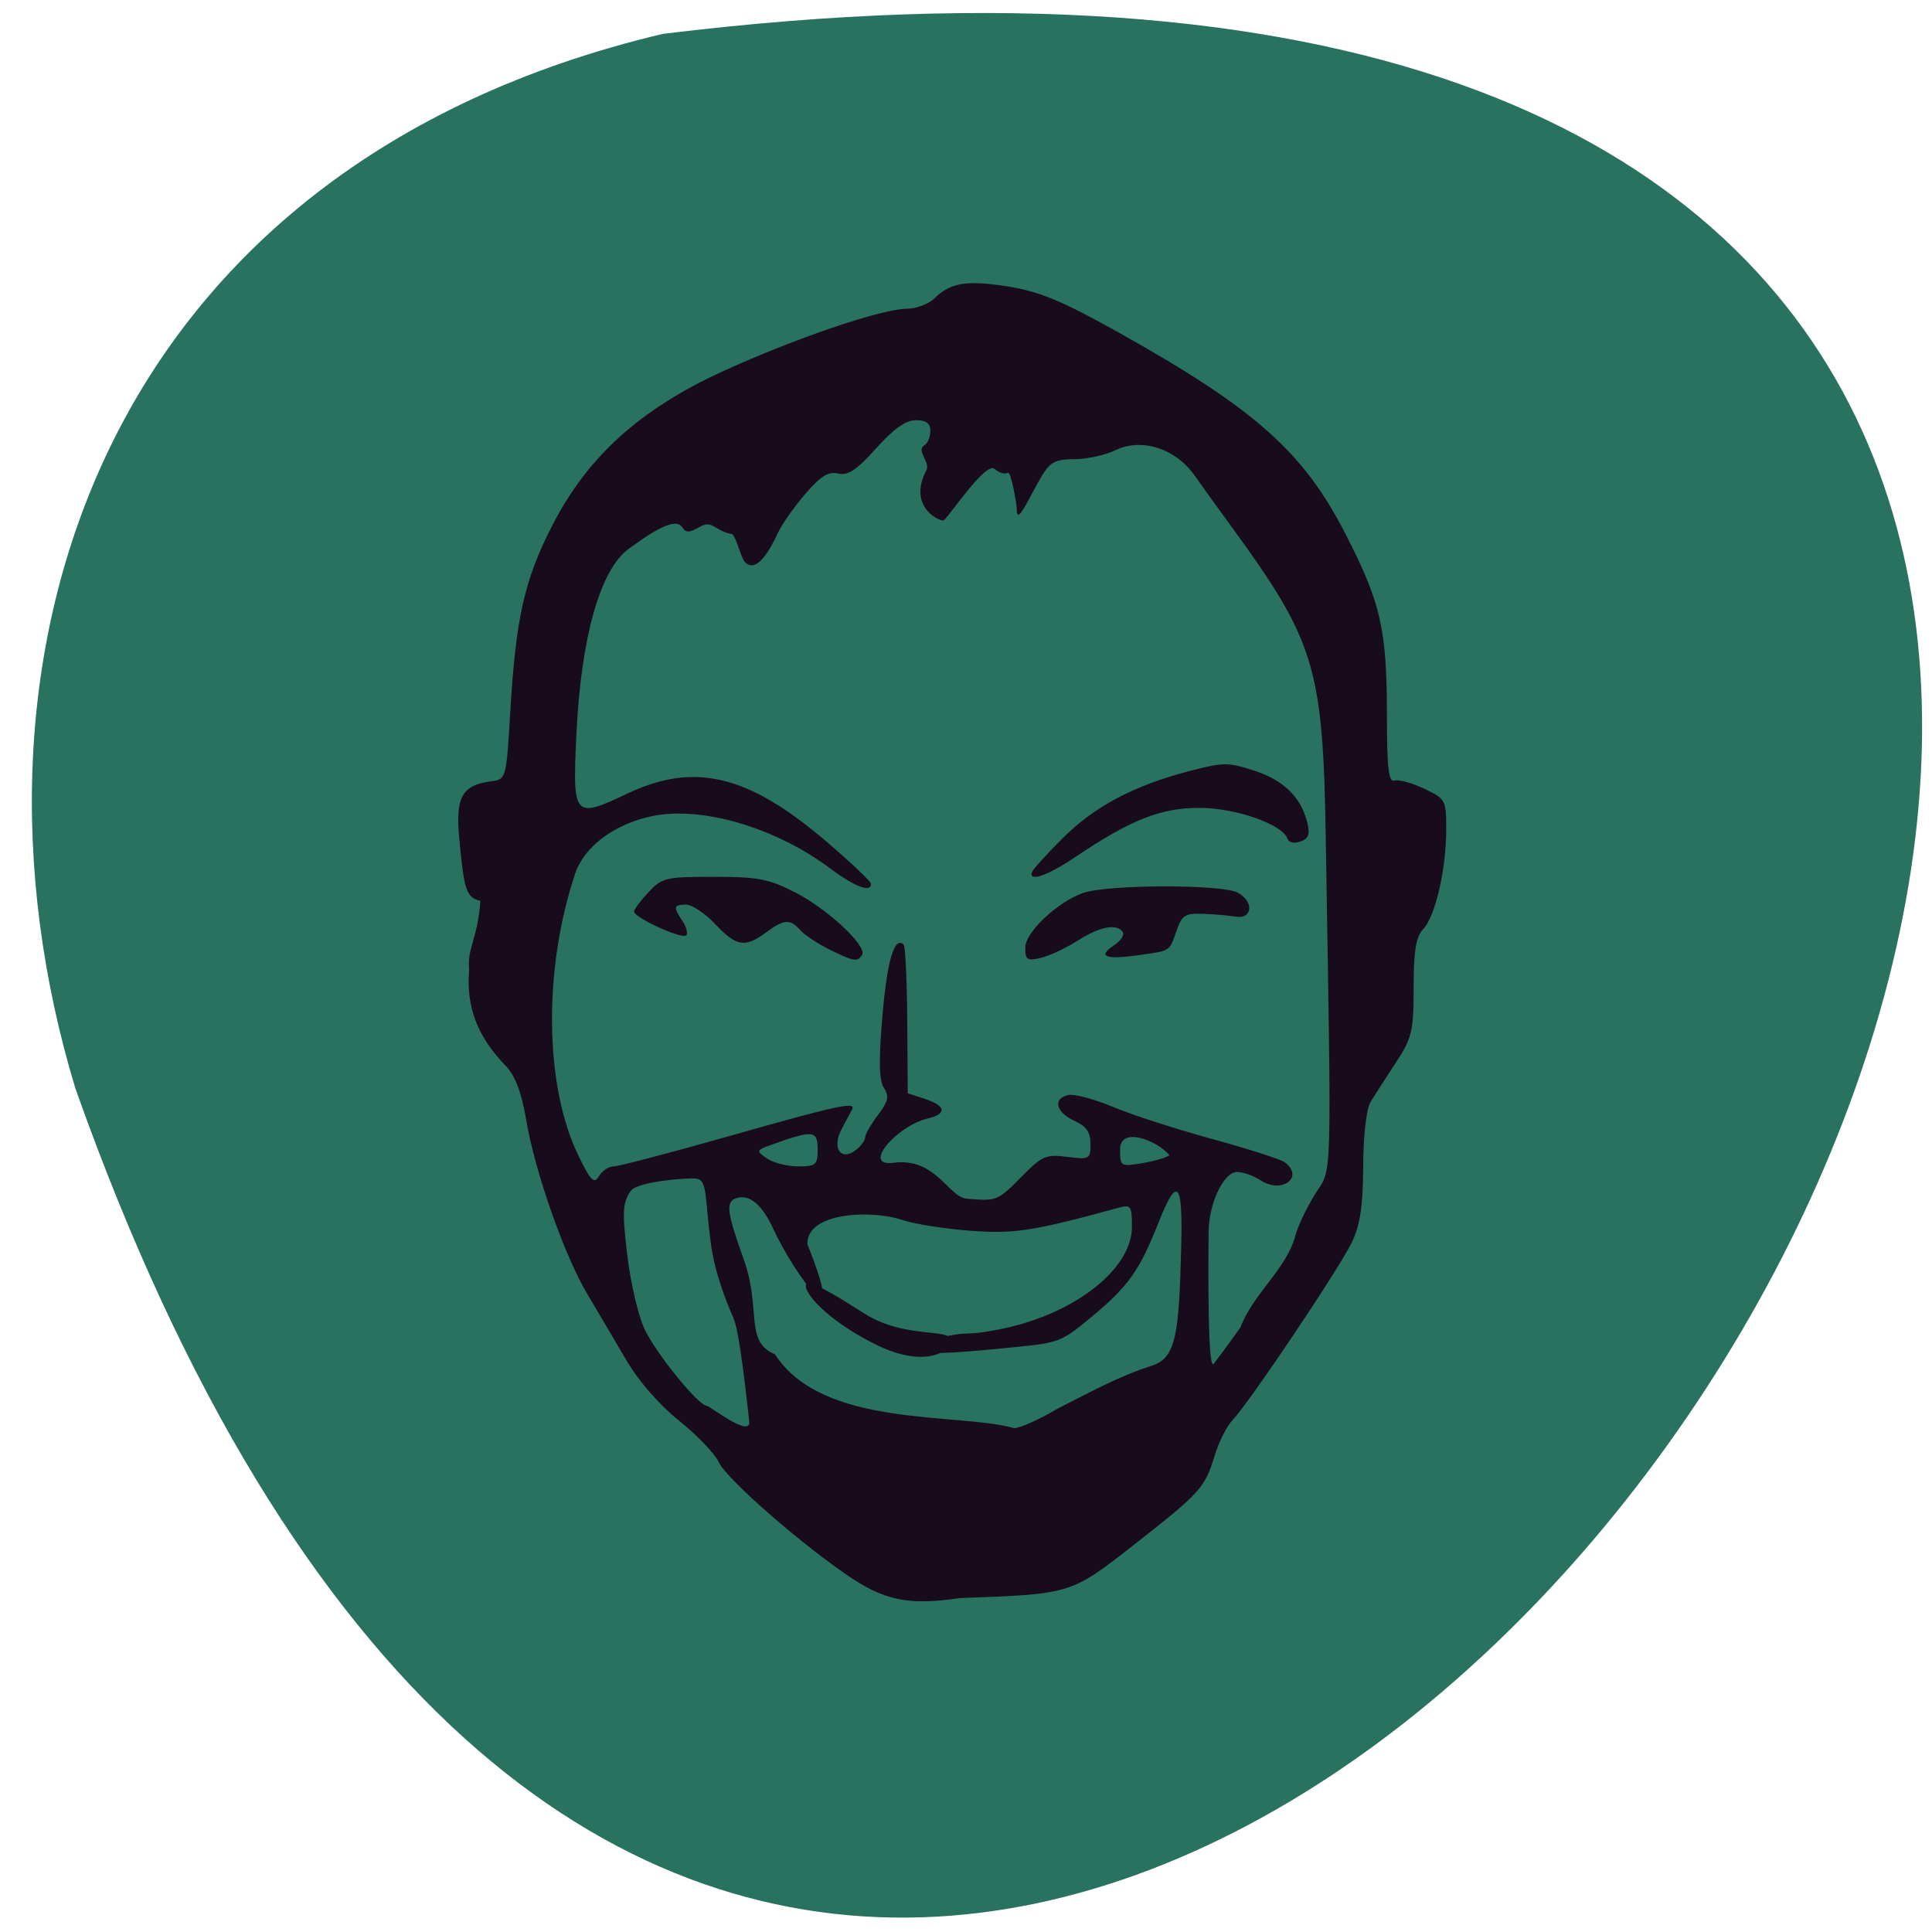 <svg xmlns="http://www.w3.org/2000/svg" viewBox="0 0 256 256"><path d="m 87.83 4.489 c 362.88 -44.46 37.941 466.7 -77.855 139.69 -17.387 -57.45 3.539 -122.09 77.855 -139.69 z" fill="#29725f" color="#000"/><g fill="#170b1c"><path d="m 115.2 211.58 c -6.454 -4.273 -16.686 -13.22 -17.735 -15.509 -0.507 -1.106 -2.868 -3.579 -5.246 -5.495 -2.63 -2.119 -5.367 -5.279 -6.987 -8.07 -1.465 -2.522 -3.757 -6.424 -5.093 -8.671 -3.045 -5.122 -6.929 -16.225 -8.089 -23.12 -0.604 -3.591 -1.447 -5.844 -2.661 -7.104 -3.809 -3.956 -5.284 -7.853 -4.859 -12.84 -0.269 -2.899 1.067 -3.778 1.487 -9.06 -1.868 -0.461 -2.154 -1.317 -2.809 -8.421 -0.495 -5.363 0.409 -6.938 4.265 -7.434 1.93 -0.248 1.964 -0.373 2.478 -9.127 c 0.733 -12.493 1.854 -17.513 5.513 -24.7 4.664 -9.161 11.572 -15.442 22.532 -20.486 9.447 -4.347 21.01 -8.294 24.293 -8.294 c 1.24 0 2.885 -0.623 3.655 -1.384 2.132 -2.108 4.322 -2.447 9.896 -1.532 4.02 0.66 7.05 1.936 14.344 6.03 18.04 10.128 24.409 15.797 29.977 26.68 4.706 9.2 5.49 12.66 5.49 24.24 0 6.736 0.231 8.739 0.978 8.488 0.538 -0.18 2.299 0.297 3.913 1.06 2.85 1.348 2.935 1.504 2.935 5.396 0 5.275 -1.423 11.488 -3.02 13.198 -0.976 1.043 -1.281 2.89 -1.281 7.748 0 5.797 -0.214 6.706 -2.348 9.969 -1.291 1.975 -2.783 4.299 -3.315 5.166 -0.575 0.937 -0.978 4.413 -0.995 8.585 -0.022 5.272 -0.398 7.778 -1.518 10.1 -1.688 3.505 -13.533 21.22 -15.693 23.472 -0.779 0.812 -1.863 2.97 -2.409 4.797 -1.254 4.199 -1.897 4.908 -10.737 11.846 -8.245 6.472 -8.199 6.458 -22.856 6.979 -5.933 0.867 -9.374 0.619 -14.1 -2.511 z m 27.2 -22.703 c 4.248 -2.134 7.719 -4.116 12.212 -5.575 3.256 -1.013 3.597 -4.245 3.895 -15.901 0.219 -8.551 -0.533 -9.322 -2.996 -3.073 -2.49 6.317 -3.941 8.387 -8.659 12.352 -4.361 3.665 -4.504 3.557 -10.961 4.223 -9.268 0.955 -10.961 0.76 -11.644 0.513 -1.965 -0.711 3.333 -2.384 6.136 -2.384 1.403 0 4.43 -0.526 6.726 -1.169 8.608 -2.41 14.892 -7.88 14.892 -12.963 0 -2.775 -0.139 -2.974 -1.761 -2.529 -11.25 3.088 -13.71 3.473 -19.505 3.052 -3.302 -0.24 -7.353 -0.88 -9 -1.422 -4.088 -1.402 -12.743 -1.05 -12.565 3.224 5.504 13.744 -1.666 4.121 -4.512 -2.074 -1.494 -3.253 -3.159 -4.625 -4.898 -4.04 -1.4 0.474 -1.233 1.816 1.017 8.135 2.347 6.592 0.034 10.85 4.106 12.54 6.325 9.835 24.08 7.683 31.582 9.788 0.78 0 3.45 -1.215 5.933 -2.699 z m -23.782 -8.182 c -5.886 -2.795 -9.66 -6.549 -9.66 -7.988 0 -0.636 0.86 -0.757 7.59 3.597 5.934 3.838 12.604 1.649 11.419 4.16 -0.667 1.413 -3.955 2.793 -9.349 0.231 z m -17.13 9.961 c -0.277 -2.334 -1.213 -11.69 -2.079 -13.671 -0.866 -1.981 -2.453 -5.9 -2.971 -9.804 -0.845 -6.366 -0.436 -8.466 -1.944 -8.672 -1.101 -0.15 -7.788 0.403 -8.622 1.603 -1.1 1.583 -1.165 2.745 -0.481 8.523 0.436 3.68 1.467 8.106 2.292 9.835 1.574 3.3 7.121 10.147 8.224 10.152 0.354 0.002 5.857 4.368 5.58 2.034 z m 64.827 -12.416 c 1.697 -4.529 6.06 -7.694 7.254 -12.171 0.294 -1.19 1.462 -3.659 2.594 -5.485 2.296 -3.703 2.188 -0.039 1.409 -47.597 -0.364 -22.21 -1.449 -25.768 -12.49 -40.937 -1.632 -2.242 -3.794 -5.256 -4.804 -6.698 -2.518 -3.594 -7.02 -5.04 -10.458 -3.361 -1.338 0.653 -3.771 1.188 -5.407 1.191 -2.482 0.004 -3.194 0.37 -4.307 2.214 -1.536 2.546 -3.301 6.762 -3.301 4.499 0 -0.836 -0.777 -5.14 -1.173 -4.91 -0.396 0.231 -1.188 -0.002 -1.761 -0.518 -1.123 -1.01 -5.721 5.896 -6.686 6.803 -0.324 0.304 -4.912 -1.687 -2.312 -6.617 0.56 -1.062 -1.419 -2.646 -0.261 -3.321 0.43 -0.251 0.783 -1.101 0.783 -1.888 0 -1.027 -0.541 -1.432 -1.91 -1.432 -1.333 0 -2.918 1.127 -5.247 3.732 -2.599 2.906 -3.709 3.644 -5.01 3.335 -1.286 -0.304 -2.298 0.326 -4.34 2.704 -1.464 1.706 -3.086 4.02 -3.603 5.151 -1.048 2.283 -2.885 5.547 -4.403 3.823 -0.552 -0.627 -1.24 -3.886 -1.805 -3.682 -2.103 -0.397 -2.437 -1.898 -4.104 -0.935 -1.38 0.807 -1.828 0.817 -2.332 0.054 -0.737 -1.115 -2.832 -0.262 -7.087 2.884 -3.741 2.767 -6.254 11.708 -6.866 24.427 -0.538 11.174 -0.379 11.363 6.694 7.996 8.902 -4.237 15.985 -2.519 26.352 6.393 3.197 2.748 5.818 5.245 5.826 5.549 0.031 1.219 -2.119 0.407 -5.364 -2.025 -7.299 -5.471 -17.01 -8.324 -23.581 -6.932 -4.941 1.047 -8.904 4.03 -10.1 7.61 -4.217 12.655 -4.047 28.1 0.411 37.32 1.649 3.413 2.084 3.853 2.733 2.767 0.424 -0.71 1.295 -1.291 1.935 -1.291 0.64 0 7.572 -1.826 15.404 -4.059 14.13 -4.03 16.619 -4.57 16.07 -3.505 -0.157 0.304 -0.776 1.476 -1.374 2.603 -1.345 2.532 -0.114 4.34 1.888 2.773 0.664 -0.52 1.207 -1.268 1.207 -1.663 0 -0.395 0.761 -1.725 1.69 -2.957 1.364 -1.806 1.517 -2.5 0.792 -3.595 -0.649 -0.98 -0.704 -3.64 -0.198 -9.577 0.625 -7.335 1.583 -10.565 2.794 -9.423 0.225 0.212 0.44 4.734 0.478 10.05 l 0.069 9.664 l 2.274 0.748 c 2.784 0.915 2.924 1.986 0.34 2.598 -4.03 0.953 -8.841 6.447 -4.459 5.859 5.493 -0.737 7.261 4.541 9.573 4.75 3.987 0.361 4.148 0.299 7.159 -2.776 2.841 -2.901 3.319 -3.115 6.154 -2.757 2.954 0.374 3.074 0.307 3.074 -1.715 0 -1.567 -0.549 -2.351 -2.152 -3.076 -2.458 -1.111 -2.853 -3.02 -0.705 -3.409 0.796 -0.144 3.437 0.576 5.87 1.601 2.433 1.025 8.297 2.927 13.03 4.227 4.735 1.3 9.05 2.691 9.587 3.091 2.639 1.964 -0.377 4.238 -3.173 2.392 -0.922 -0.609 -2.32 -1.107 -3.107 -1.107 -1.774 0 -3.729 4.133 -3.762 7.953 -0.105 12.06 0.122 18.09 0.658 17.486 1.349 -1.765 2.475 -3.327 3.54 -4.831 z m -54.28 -50.11 c -1.537 -0.766 -3.253 -1.914 -3.813 -2.55 -1.334 -1.516 -2.128 -1.46 -4.526 0.319 -2.766 2.051 -3.896 1.864 -6.685 -1.107 -1.334 -1.421 -3.065 -2.583 -3.846 -2.583 -1.676 0 -1.737 0.282 -0.473 2.19 0.522 0.788 0.732 1.637 0.467 1.886 -0.57 0.537 -6.905 -2.386 -6.869 -3.169 0.014 -0.296 0.877 -1.452 1.919 -2.568 1.789 -1.916 2.267 -2.029 8.59 -2.029 5.815 0 7.22 0.267 10.686 2.029 4.317 2.195 9.643 7.186 8.892 8.332 -0.624 0.953 -1.083 0.873 -4.341 -0.75 z m 25.883 -0.23 c 0 -2.02 4.209 -6.01 7.625 -7.235 3.163 -1.134 18.293 -1.175 20.401 -0.055 2.192 1.165 1.986 3.567 -0.273 3.182 -0.844 -0.144 -2.756 -0.31 -4.248 -0.369 -2.362 -0.093 -2.813 0.18 -3.49 2.107 -1.038 2.952 -0.731 2.744 -4.942 3.355 -4.443 0.645 -5.612 0.206 -3.378 -1.269 0.9 -0.594 1.433 -1.39 1.185 -1.768 -0.774 -1.18 -3.01 -0.759 -5.946 1.12 -1.551 0.994 -3.746 2.026 -4.877 2.294 -1.811 0.429 -2.057 0.266 -2.057 -1.362 z m 0.913 -10.05 c 0.143 -0.365 1.95 -2.36 4.01 -4.432 4.192 -4.208 9.427 -6.998 16.703 -8.9 4.547 -1.189 5.129 -1.194 8.584 -0.068 3.894 1.269 6.157 3.485 7.01 6.863 0.39 1.548 0.18 2.142 -0.896 2.531 -0.833 0.301 -1.534 0.146 -1.72 -0.382 -0.671 -1.898 -6.744 -4.047 -11.519 -4.077 -5.139 -0.033 -9.114 1.536 -16.433 6.485 -3.729 2.522 -6.303 3.409 -5.742 1.98 z m -28.31 36.743 c 0 -2.481 -0.625 -2.543 -6.03 -0.597 -2.11 0.76 -2.133 0.824 -0.668 1.839 0.836 0.578 2.685 1.052 4.109 1.052 2.376 0 2.59 -0.19 2.59 -2.294 z m 46.43 0.82 c -1.521 -1.894 -6.499 -3.925 -6.516 -0.786 0 2.284 0.054 2.317 2.935 1.834 1.614 -0.271 3.226 -0.742 3.581 -1.049 z" transform="matrix(1.004 0 0 1 -2.62 -2.337)"/></g></svg>